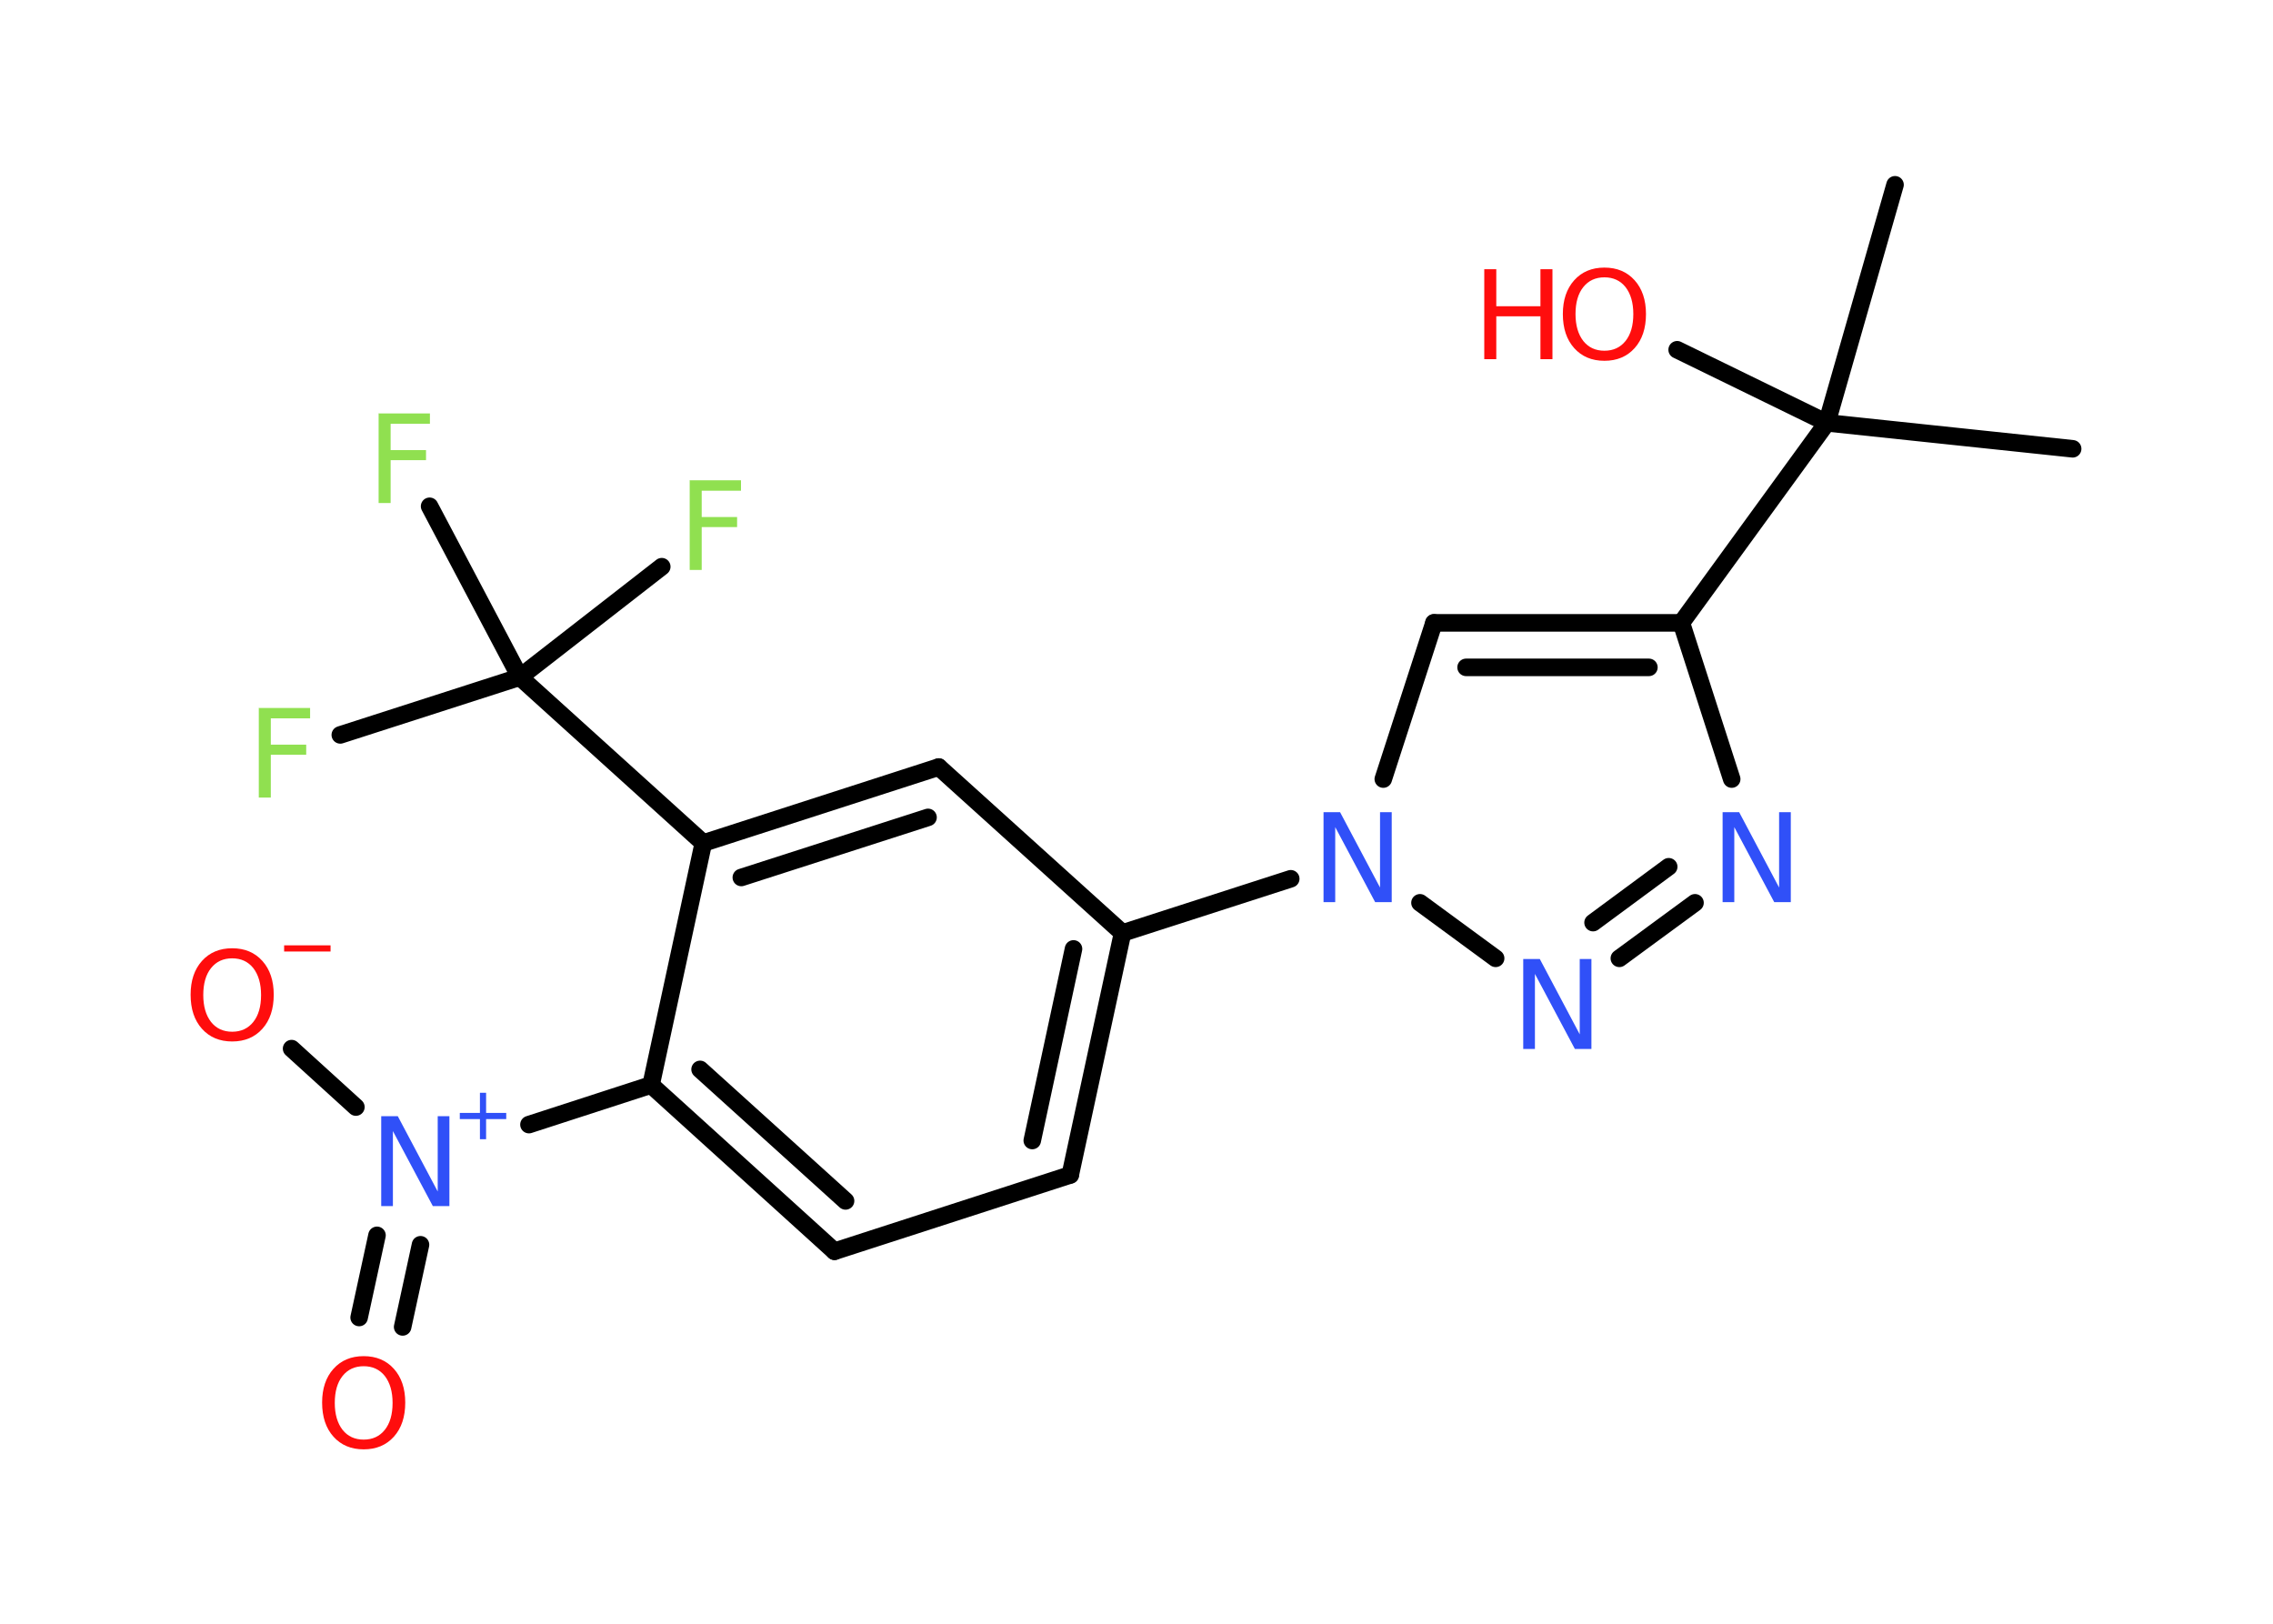 <?xml version='1.0' encoding='UTF-8'?>
<!DOCTYPE svg PUBLIC "-//W3C//DTD SVG 1.1//EN" "http://www.w3.org/Graphics/SVG/1.1/DTD/svg11.dtd">
<svg version='1.2' xmlns='http://www.w3.org/2000/svg' xmlns:xlink='http://www.w3.org/1999/xlink' width='70.0mm' height='50.0mm' viewBox='0 0 70.0 50.0'>
  <desc>Generated by the Chemistry Development Kit (http://github.com/cdk)</desc>
  <g stroke-linecap='round' stroke-linejoin='round' stroke='#000000' stroke-width='.54' fill='#FF0D0D'>
    <rect x='.0' y='.0' width='70.0' height='50.0' fill='#FFFFFF' stroke='none'/>
    <g id='mol1' class='mol'>
      <line id='mol1bnd1' class='bond' x1='63.83' y1='13.82' x2='56.26' y2='13.02'/>
      <line id='mol1bnd2' class='bond' x1='56.26' y1='13.02' x2='58.36' y2='5.69'/>
      <line id='mol1bnd3' class='bond' x1='56.26' y1='13.02' x2='51.65' y2='10.77'/>
      <line id='mol1bnd4' class='bond' x1='56.26' y1='13.02' x2='51.78' y2='19.18'/>
      <g id='mol1bnd5' class='bond'>
        <line x1='51.78' y1='19.18' x2='44.16' y2='19.18'/>
        <line x1='50.78' y1='20.55' x2='45.15' y2='20.55'/>
      </g>
      <line id='mol1bnd6' class='bond' x1='44.16' y1='19.18' x2='42.6' y2='23.99'/>
      <line id='mol1bnd7' class='bond' x1='39.75' y1='27.06' x2='34.57' y2='28.73'/>
      <g id='mol1bnd8' class='bond'>
        <line x1='32.96' y1='36.18' x2='34.57' y2='28.73'/>
        <line x1='31.79' y1='35.12' x2='33.06' y2='29.22'/>
      </g>
      <line id='mol1bnd9' class='bond' x1='32.96' y1='36.18' x2='25.7' y2='38.53'/>
      <g id='mol1bnd10' class='bond'>
        <line x1='20.05' y1='33.41' x2='25.7' y2='38.53'/>
        <line x1='21.56' y1='32.93' x2='26.04' y2='36.98'/>
      </g>
      <line id='mol1bnd11' class='bond' x1='20.05' y1='33.41' x2='16.29' y2='34.63'/>
      <g id='mol1bnd12' class='bond'>
        <line x1='12.95' y1='38.33' x2='12.4' y2='40.86'/>
        <line x1='11.61' y1='38.04' x2='11.06' y2='40.57'/>
      </g>
      <line id='mol1bnd13' class='bond' x1='10.96' y1='34.09' x2='8.98' y2='32.29'/>
      <line id='mol1bnd14' class='bond' x1='20.05' y1='33.41' x2='21.66' y2='25.96'/>
      <line id='mol1bnd15' class='bond' x1='21.66' y1='25.96' x2='16.01' y2='20.85'/>
      <line id='mol1bnd16' class='bond' x1='16.01' y1='20.85' x2='10.48' y2='22.63'/>
      <line id='mol1bnd17' class='bond' x1='16.01' y1='20.85' x2='20.38' y2='17.45'/>
      <line id='mol1bnd18' class='bond' x1='16.01' y1='20.85' x2='13.23' y2='15.59'/>
      <g id='mol1bnd19' class='bond'>
        <line x1='28.91' y1='23.62' x2='21.66' y2='25.96'/>
        <line x1='28.58' y1='25.17' x2='22.83' y2='27.02'/>
      </g>
      <line id='mol1bnd20' class='bond' x1='34.57' y1='28.73' x2='28.91' y2='23.62'/>
      <line id='mol1bnd21' class='bond' x1='43.73' y1='27.8' x2='46.06' y2='29.51'/>
      <g id='mol1bnd22' class='bond'>
        <line x1='49.87' y1='29.51' x2='52.2' y2='27.8'/>
        <line x1='49.06' y1='28.41' x2='51.39' y2='26.69'/>
      </g>
      <line id='mol1bnd23' class='bond' x1='51.78' y1='19.18' x2='53.33' y2='23.99'/>
      <g id='mol1atm4' class='atom'>
        <path d='M49.41 8.54q-.41 .0 -.65 .3q-.24 .3 -.24 .83q.0 .52 .24 .83q.24 .3 .65 .3q.41 .0 .65 -.3q.24 -.3 .24 -.83q.0 -.52 -.24 -.83q-.24 -.3 -.65 -.3zM49.41 8.24q.58 .0 .93 .39q.35 .39 .35 1.04q.0 .66 -.35 1.05q-.35 .39 -.93 .39q-.58 .0 -.93 -.39q-.35 -.39 -.35 -1.05q.0 -.65 .35 -1.04q.35 -.39 .93 -.39z' stroke='none'/>
        <path d='M45.71 8.29h.37v1.14h1.36v-1.14h.37v2.77h-.37v-1.32h-1.36v1.32h-.37v-2.77z' stroke='none'/>
      </g>
      <path id='mol1atm7' class='atom' d='M40.77 25.01h.5l1.23 2.32v-2.32h.36v2.77h-.51l-1.23 -2.31v2.31h-.36v-2.77z' stroke='none' fill='#3050F8'/>
      <g id='mol1atm12' class='atom'>
        <path d='M11.75 34.37h.5l1.23 2.32v-2.32h.36v2.77h-.51l-1.23 -2.31v2.31h-.36v-2.77z' stroke='none' fill='#3050F8'/>
        <path d='M14.97 33.65v.62h.62v.19h-.62v.62h-.19v-.62h-.62v-.19h.62v-.62h.19z' stroke='none' fill='#3050F8'/>
      </g>
      <path id='mol1atm13' class='atom' d='M11.2 42.07q-.41 .0 -.65 .3q-.24 .3 -.24 .83q.0 .52 .24 .83q.24 .3 .65 .3q.41 .0 .65 -.3q.24 -.3 .24 -.83q.0 -.52 -.24 -.83q-.24 -.3 -.65 -.3zM11.2 41.76q.58 .0 .93 .39q.35 .39 .35 1.04q.0 .66 -.35 1.05q-.35 .39 -.93 .39q-.58 .0 -.93 -.39q-.35 -.39 -.35 -1.05q.0 -.65 .35 -1.04q.35 -.39 .93 -.39z' stroke='none'/>
      <g id='mol1atm14' class='atom'>
        <path d='M7.15 29.51q-.41 .0 -.65 .3q-.24 .3 -.24 .83q.0 .52 .24 .83q.24 .3 .65 .3q.41 .0 .65 -.3q.24 -.3 .24 -.83q.0 -.52 -.24 -.83q-.24 -.3 -.65 -.3zM7.15 29.2q.58 .0 .93 .39q.35 .39 .35 1.04q.0 .66 -.35 1.05q-.35 .39 -.93 .39q-.58 .0 -.93 -.39q-.35 -.39 -.35 -1.05q.0 -.65 .35 -1.04q.35 -.39 .93 -.39z' stroke='none'/>
        <path d='M8.75 29.11h1.43v.19h-1.43v-.19z' stroke='none'/>
      </g>
      <path id='mol1atm17' class='atom' d='M7.96 21.8h1.59v.32h-1.21v.81h1.09v.31h-1.09v1.32h-.37v-2.77z' stroke='none' fill='#90E050'/>
      <path id='mol1atm18' class='atom' d='M21.23 14.79h1.59v.32h-1.21v.81h1.09v.31h-1.09v1.32h-.37v-2.77z' stroke='none' fill='#90E050'/>
      <path id='mol1atm19' class='atom' d='M11.65 12.73h1.59v.32h-1.21v.81h1.09v.31h-1.09v1.32h-.37v-2.77z' stroke='none' fill='#90E050'/>
      <path id='mol1atm21' class='atom' d='M46.92 29.53h.5l1.23 2.32v-2.32h.36v2.77h-.51l-1.23 -2.31v2.31h-.36v-2.77z' stroke='none' fill='#3050F8'/>
      <path id='mol1atm22' class='atom' d='M53.06 25.01h.5l1.23 2.32v-2.32h.36v2.77h-.51l-1.23 -2.31v2.31h-.36v-2.77z' stroke='none' fill='#3050F8'/>
    </g>
  </g>
</svg>
